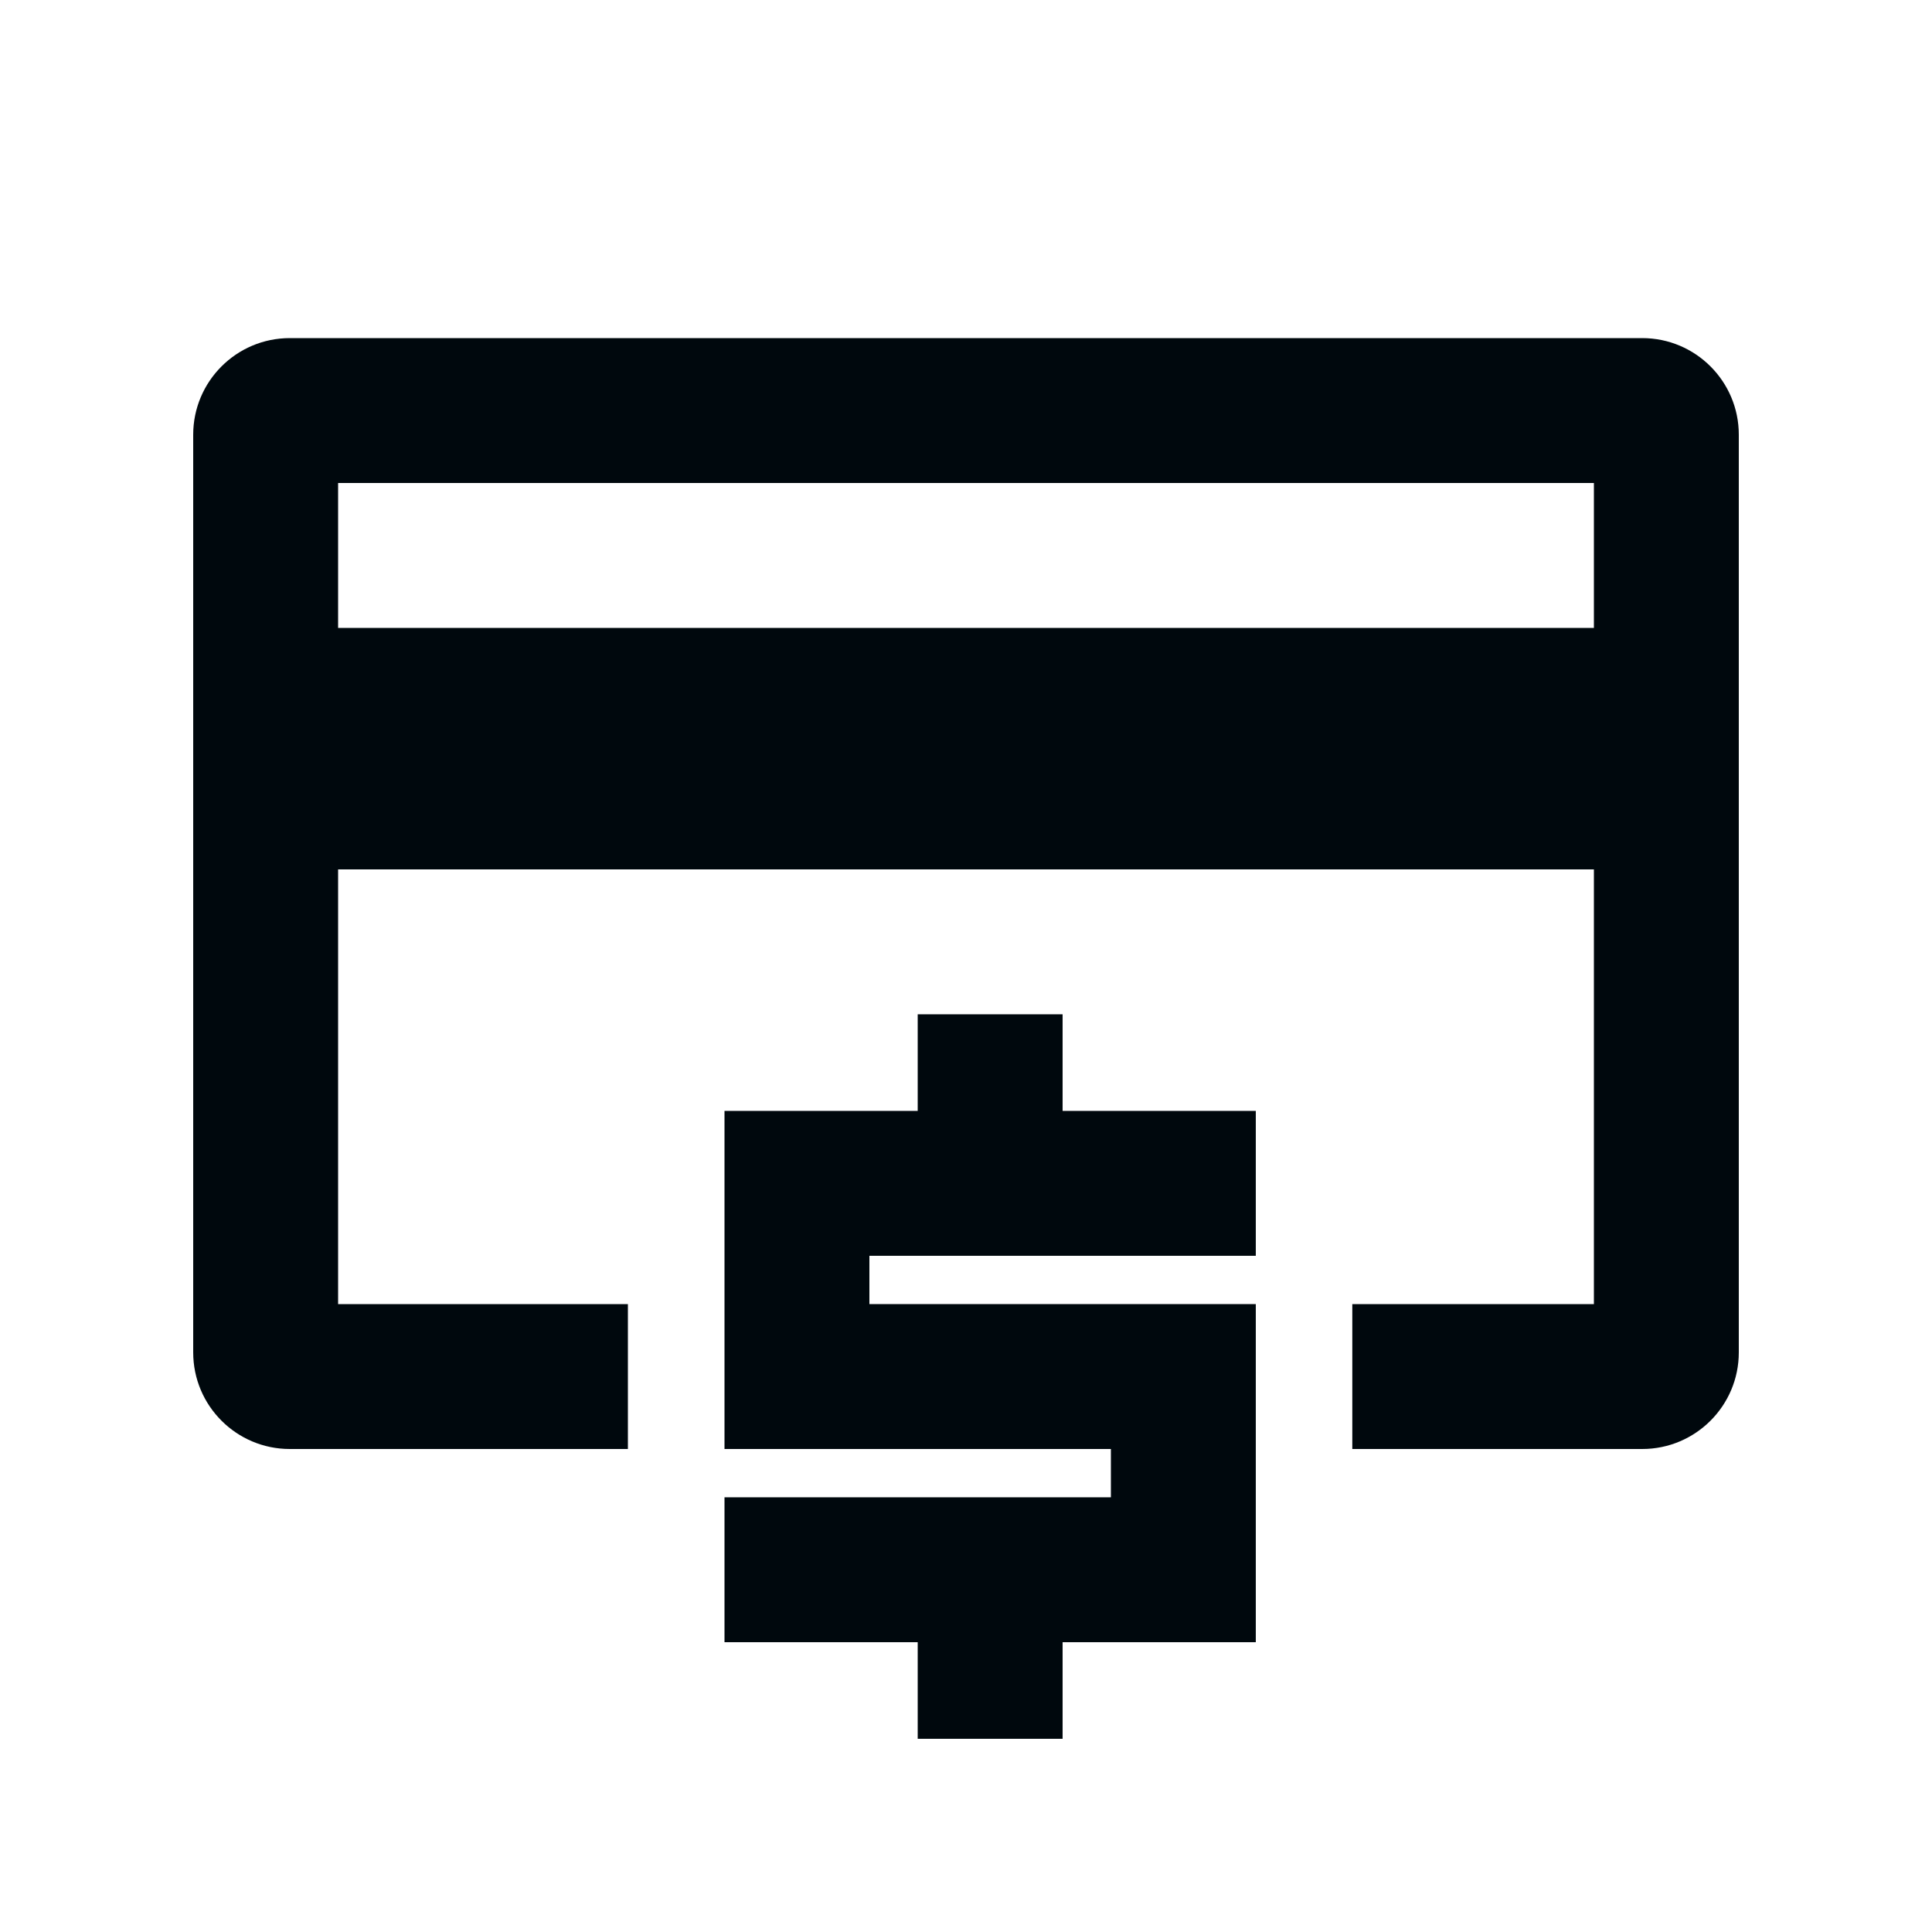 <?xml version="1.0" encoding="utf-8"?>
<!-- Generator: Adobe Illustrator 15.1.0, SVG Export Plug-In . SVG Version: 6.00 Build 0)  -->
<!DOCTYPE svg PUBLIC "-//W3C//DTD SVG 1.1//EN" "http://www.w3.org/Graphics/SVG/1.1/DTD/svg11.dtd">
<svg version="1.1" id="node_ocs" xmlns="http://www.w3.org/2000/svg" xmlns:xlink="http://www.w3.org/1999/xlink" x="0px" y="0px"
	 viewBox="0 0 40 40" enable-background="new 0 0 40 40" xml:space="preserve">
<path fill-rule="evenodd" clip-rule="evenodd" fill="#00080D" d="M34,7H6C4.896,7,4,7.896,4,9v19c0,1.104,0.896,2,2,2h7v-3H7v-9h26
	v9h-5.002v3H34c1.104,0,2-0.896,2-2V9C36,7.896,35.104,7,34,7z M33,13H7v-3h26V13z"/>
<polygon fill-rule="evenodd" clip-rule="evenodd" fill="#00080D" points="26,26 26,23 22,23 22,21 19,21 19,23 18,23 15,23 15,26 
	15,27 15,30 18,30 23,30 23,31 15,31 15,34 19,34 19,36 22,36 22,34 23,34 26,34 26,31 26,30 26,27 23,27 18,27 18,26 "/>
</svg>
